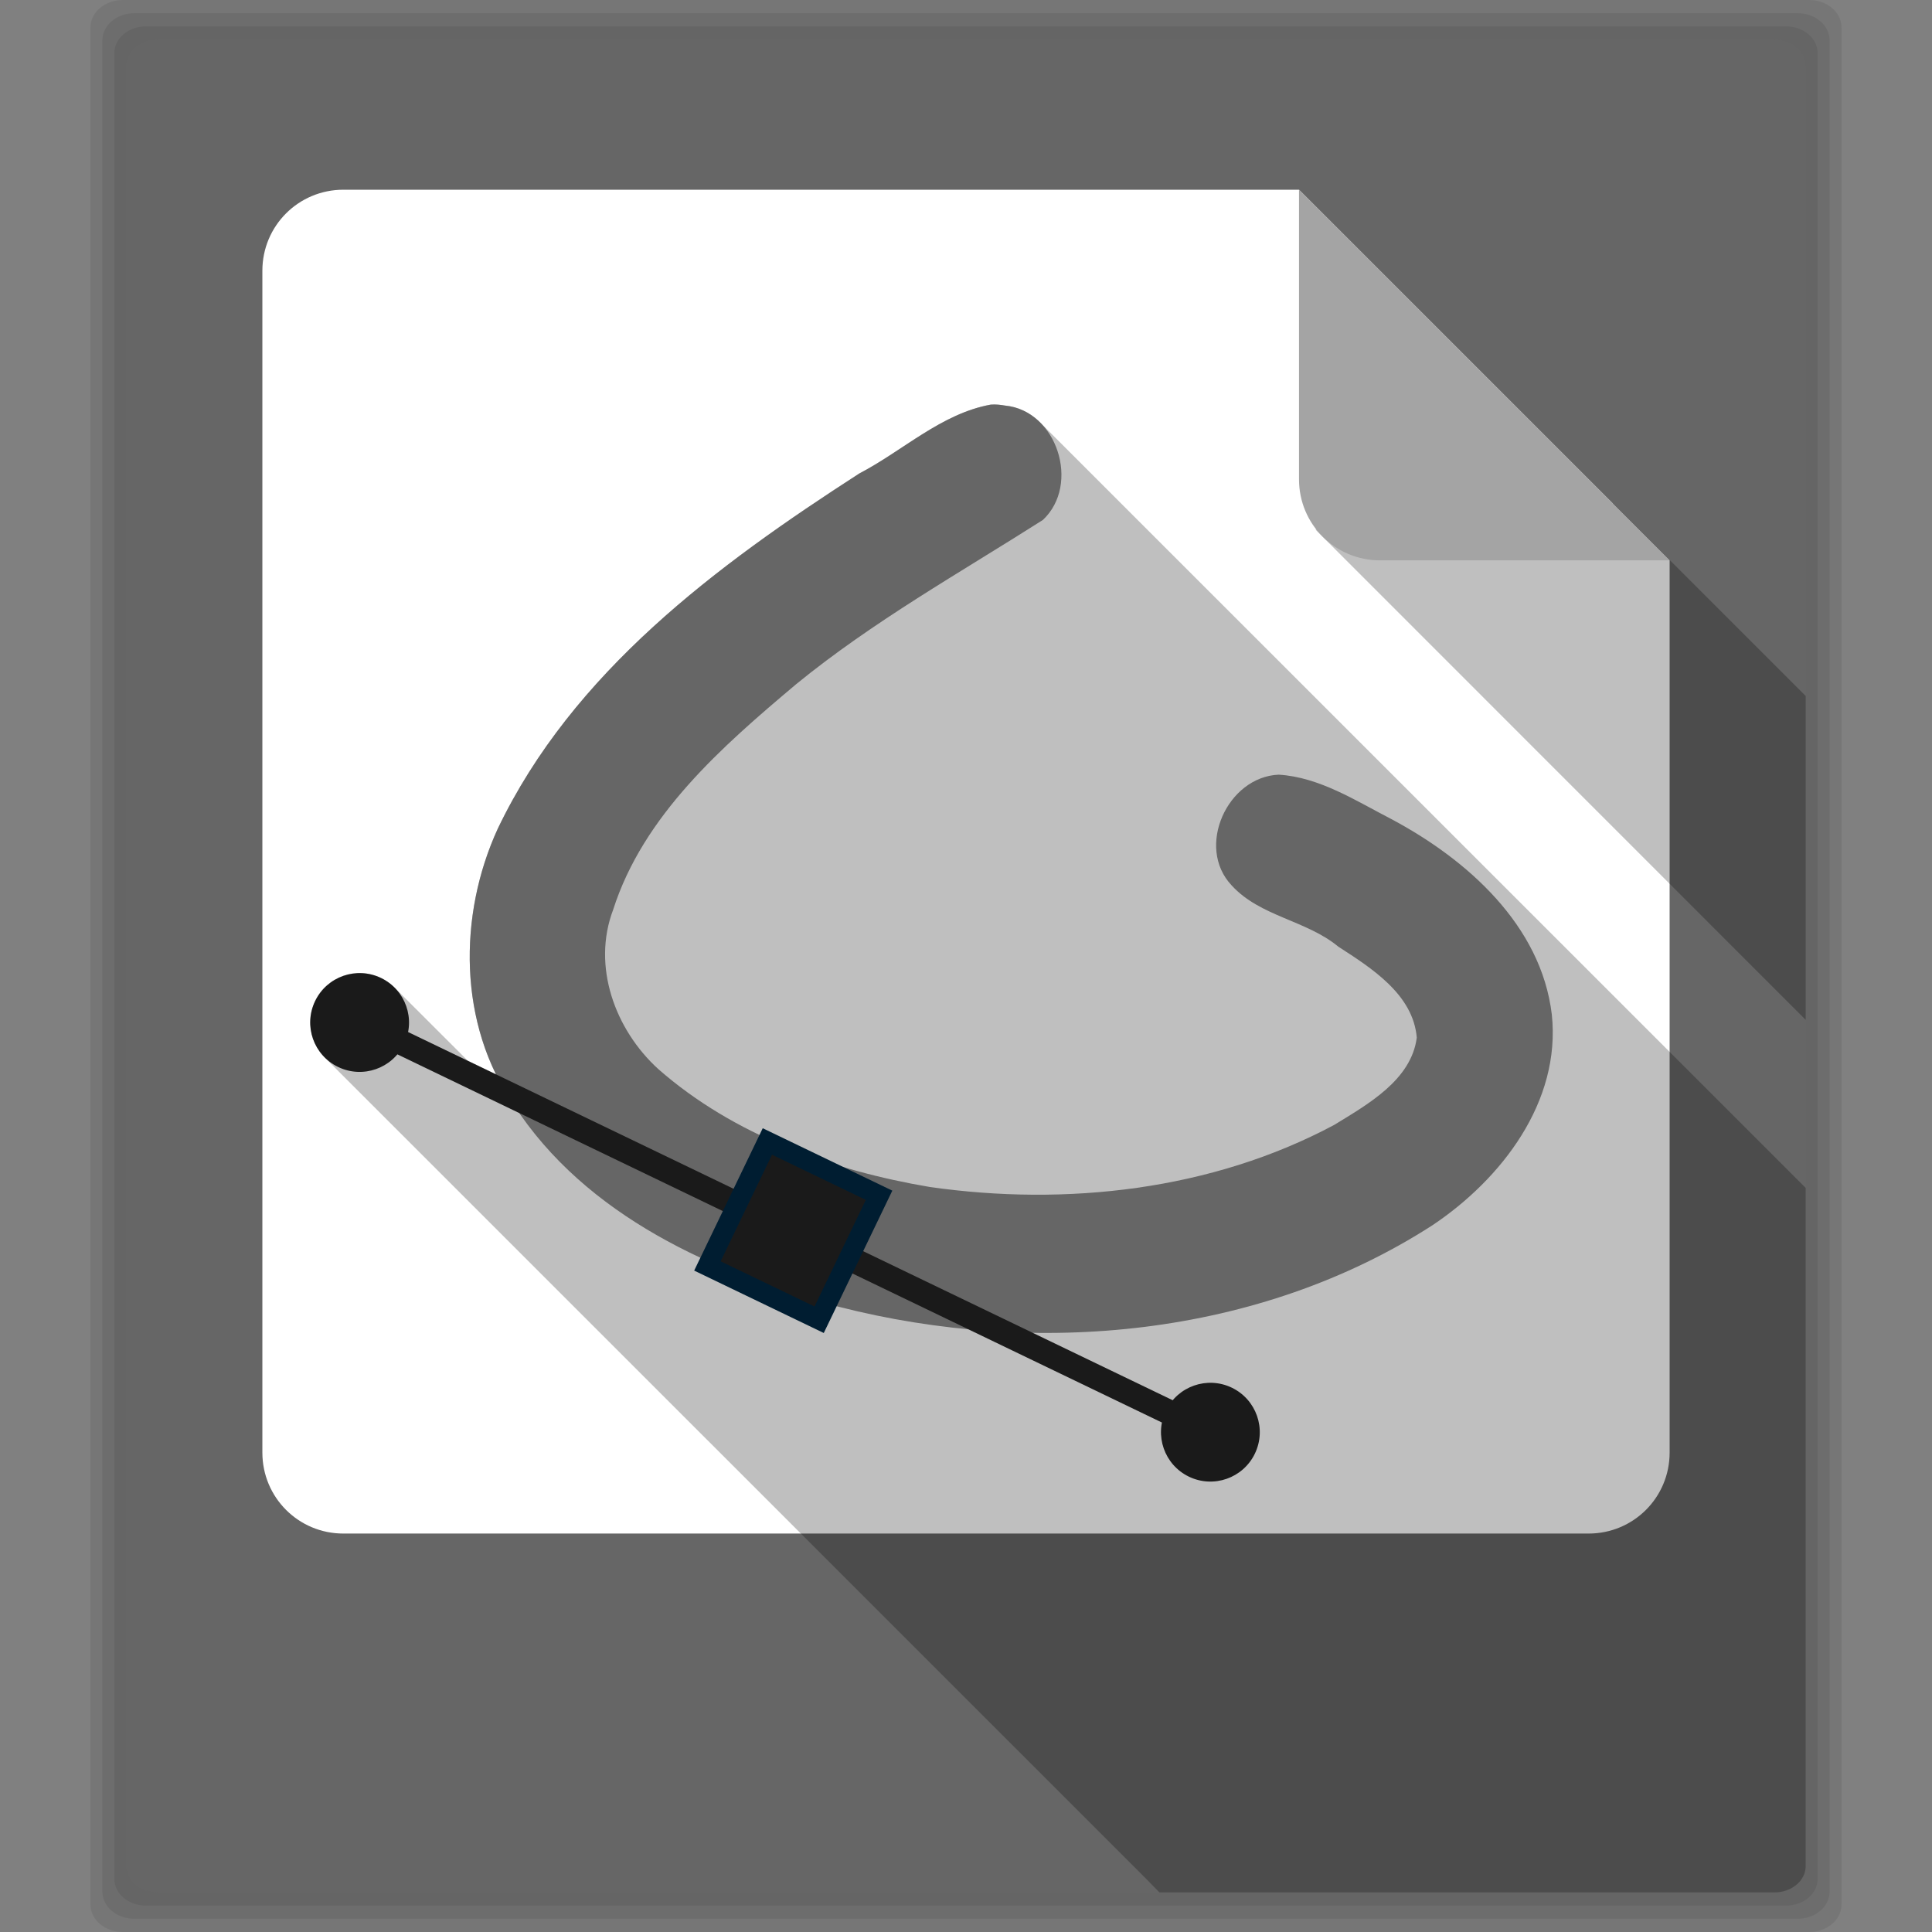 <?xml version="1.0" encoding="UTF-8" standalone="no"?>
<svg
   xmlns:dc="http://purl.org/dc/elements/1.1/"
   xmlns:cc="http://creativecommons.org/ns#"
   xmlns:rdf="http://www.w3.org/1999/02/22-rdf-syntax-ns#"
   xmlns:svg="http://www.w3.org/2000/svg"
   xmlns="http://www.w3.org/2000/svg"
   xmlns:xlink="http://www.w3.org/1999/xlink"
   xmlns:sodipodi="http://sodipodi.sourceforge.net/DTD/sodipodi-0.dtd"
   xmlns:inkscape="http://www.inkscape.org/namespaces/inkscape"
   viewBox="0 0 512 512"
   id="svg2"
   version="1.1"
   inkscape:version="0.91 r"
   sodipodi:docname="image-svg.svg">
  <rect x="0" y="0" width="512" height="512" fill="#808080" stroke="none"/>
  <defs
     id="defs39" />
  <sodipodi:namedview
     pagecolor="#ffffff"
     bordercolor="#666666"
     borderopacity="1"
     objecttolerance="10"
     gridtolerance="10"
     guidetolerance="10"
     inkscape:pageopacity="0"
     inkscape:pageshadow="2"
     inkscape:window-width="1920"
     inkscape:window-height="1028"
     id="namedview37"
     showgrid="false"
     inkscape:zoom="0.4609375"
     inkscape:cx="-384"
     inkscape:cy="256"
     inkscape:window-x="0"
     inkscape:window-y="0"
     inkscape:window-maximized="1"
     inkscape:current-layer="svg2" />
  <g
     style="fill-opacity:0.078"
     id="g6"
     transform="translate(0,-540.36)">
    <path
       inkscape:connector-curvature="0"
       id="path8"
       d="m 32.554,540.36 c -4.774,0 -8.59,3.266 -8.59,7.313 l 0,497.38 c 0,4.046 3.816,7.313 8.59,7.313 l 446.89,0 c 4.774,0 8.59,-3.266 8.59,-7.313 l 0,-497.38 c 0,-4.047 -3.816,-7.313 -8.59,-7.313 l -446.89,0" />
    <path
       inkscape:connector-curvature="0"
       id="path10"
       d="m 35.614,543.86 c -4.709,0 -8.479,3.196 -8.479,7.188 l 0,490.62 c 0,3.991 3.771,7.188 8.479,7.188 l 440.77,0 c 4.709,0 8.479,-3.196 8.479,-7.188 l 0,-490.62 c 0,-3.991 -3.771,-7.188 -8.479,-7.188 l -440.78,0" />
    <path
       inkscape:connector-curvature="0"
       id="path12"
       d="m 38.674,547.36 c -4.643,0 -8.369,3.158 -8.369,7.094 l 0,483.81 c 0,3.936 3.725,7.094 8.369,7.094 l 434.65,0 c 4.643,0 8.369,-3.158 8.369,-7.094 l 0,-483.81 c 0,-3.936 -3.725,-7.094 -8.369,-7.094 l -434.65,0" />
  </g>
  <path
     style="fill:#666666;fill-opacity:1"
     inkscape:connector-curvature="0"
     id="path14"
     d="m 41.734,10.5 c -4.578,0 -8.258,3.119 -8.258,7 l 0,477 c 0,3.88 3.68,7 8.258,7 l 428.53,0 c 4.578,0 8.258,-3.12 8.258,-7 l 0,-477 c 0,-3.881 -3.68,-7 -8.258,-7 l -428.54,0" />
  <path
     style="fill:#ffffff"
     inkscape:connector-curvature="0"
     id="path16"
     d="m 91,50.28 c -11.898,0 -21.469,9.571 -21.469,21.469 l 0,313.19 c 0,11.898 9.571,21.469 21.469,21.469 l 330,0 c 11.898,0 21.469,-9.571 21.469,-21.469 l 0,-236.44 -98.22,-98.22 -253.25,0" />
  <path
     style="opacity:0.25;fill-rule:evenodd"
     inkscape:connector-curvature="0"
     id="path18"
     d="m 263.53,107.19 c -0.317,-0.002 -0.649,0.005 -0.969,0.031 -13.11,2.385 -23.254,12.207 -34.844,18.25 -37.817,24.386 -75.915,52.62 -95.78,94.09 -9.328,20.287 -10.36,45.01 -0.5,65.16 l -7.438,-3.594 -19.469,-19.438 c -1.013,-1.013 -2.198,-1.874 -3.563,-2.531 -2.035,-0.98 -4.204,-1.384 -6.313,-1.281 -4.638,0.227 -9,2.928 -11.156,7.406 -2.478,5.146 -1.292,11.11 2.531,14.938 l 215.97,215.94 c 1.896,1.896 3.628,3.668 5.25,5.344 l 163.03,0 c 0.286,0 0.565,-0.007 0.844,-0.031 0.546,-0.047 1.085,-0.149 1.594,-0.281 0.259,-0.068 0.534,-0.162 0.781,-0.25 2.223,-0.794 3.936,-2.368 4.656,-4.344 0.24,-0.659 0.375,-1.366 0.375,-2.094 l 0,-179.69 -202.87,-202.84 c -2.45,-2.45 -5.601,-4.144 -9.313,-4.5 -0.936,-0.162 -1.862,-0.276 -2.813,-0.281" />
  <path
     style="opacity:0.25"
     inkscape:connector-curvature="0"
     id="path20"
     d="m 427.53,133.44 -78.906,6.906 129.91,129.94 0,-85.84 -51,-51" />
  <path
     style="fill:#a4a4a4"
     inkscape:connector-curvature="0"
     id="path22"
     d="m 442.47,148.5 -98.22,-98.22 0,76.75 c 0,11.898 9.571,21.469 21.469,21.469 l 76.75,0" />
  <path
     d="m 262.56,107.23 c -13.11,2.385 -23.24,12.208 -34.834,18.251 -37.817,24.386 -75.925,52.619 -95.79,94.09 -10.601,23.05 -10.478,51.84 4.156,73.13 19.15,29.602 53.27,44.855 86.25,53.625 52.36,13.356 111.29,8.01 157.28,-21.625 18.253,-12.216 34.1,-32.676 31.625,-55.844 -2.814,-23.685 -22.488,-41.13 -42.555,-51.81 -9.413,-4.852 -19.01,-11.09 -29.82,-11.752 -13.625,0.585 -22.07,19.2 -12.469,29.344 7.525,8.267 19.782,9.216 28.25,16.221 8.82,5.709 19.845,12.65 20.81,24.12 -1.466,11.29 -13.04,17.693 -21.875,23.13 -32.443,17.344 -71.05,21.619 -107.17,16.455 -25.887,-4.371 -51.961,-13.706 -71.952,-31.24 -11.508,-10.472 -17.643,-27.307 -11.969,-42.25 7.992,-25.01 28.823,-43.2 48.41,-59.688 20.359,-16.647 43.34,-29.512 65.47,-43.594 10.02,-9.385 3.754,-28.991 -10.03,-30.31 -1.247,-0.215 -2.504,-0.355 -3.781,-0.25"
     id="path26"
     inkscape:connector-curvature="0"
     style="fill:#666666;fill-rule:evenodd;fill-opacity:1" />
  <path
     style="fill:#1a1a1a;fill-rule:evenodd"
     inkscape:connector-curvature="0"
     id="path30"
     d="M 99.558,269.365 318.388,374.742 315.541,380.653 96.712,275.276 Z" />
  <path
     style="fill:#1a1a1a;fill-rule:evenodd;stroke:#001d31;stroke-width:5.257;stroke-opacity:1"
     inkscape:connector-curvature="0"
     id="path32"
     d="m 203.36,302.502 29.606,14.257 -15.886,32.989 -29.606,-14.257 z" />
  <path
     style="fill:#1a1a1a;fill-rule:evenodd"
     inkscape:connector-curvature="0"
     d="m 332.556,385.222 c -3.138,6.516 -10.962,9.248 -17.471,6.114 -6.516,-3.138 -9.252,-10.955 -6.114,-17.471 3.138,-6.516 10.962,-9.248 17.471,-6.114 6.516,3.138 9.252,10.955 6.114,17.471"
     id="0" />
  <use
     y="0"
     x="0"
     id="use35"
     height="1"
     transform="translate(-225.46,-108.57)"
     xlink:href="#0"
     width="1"
     style="fill:#1a1a1a;fill-opacity:1" />
</svg>
